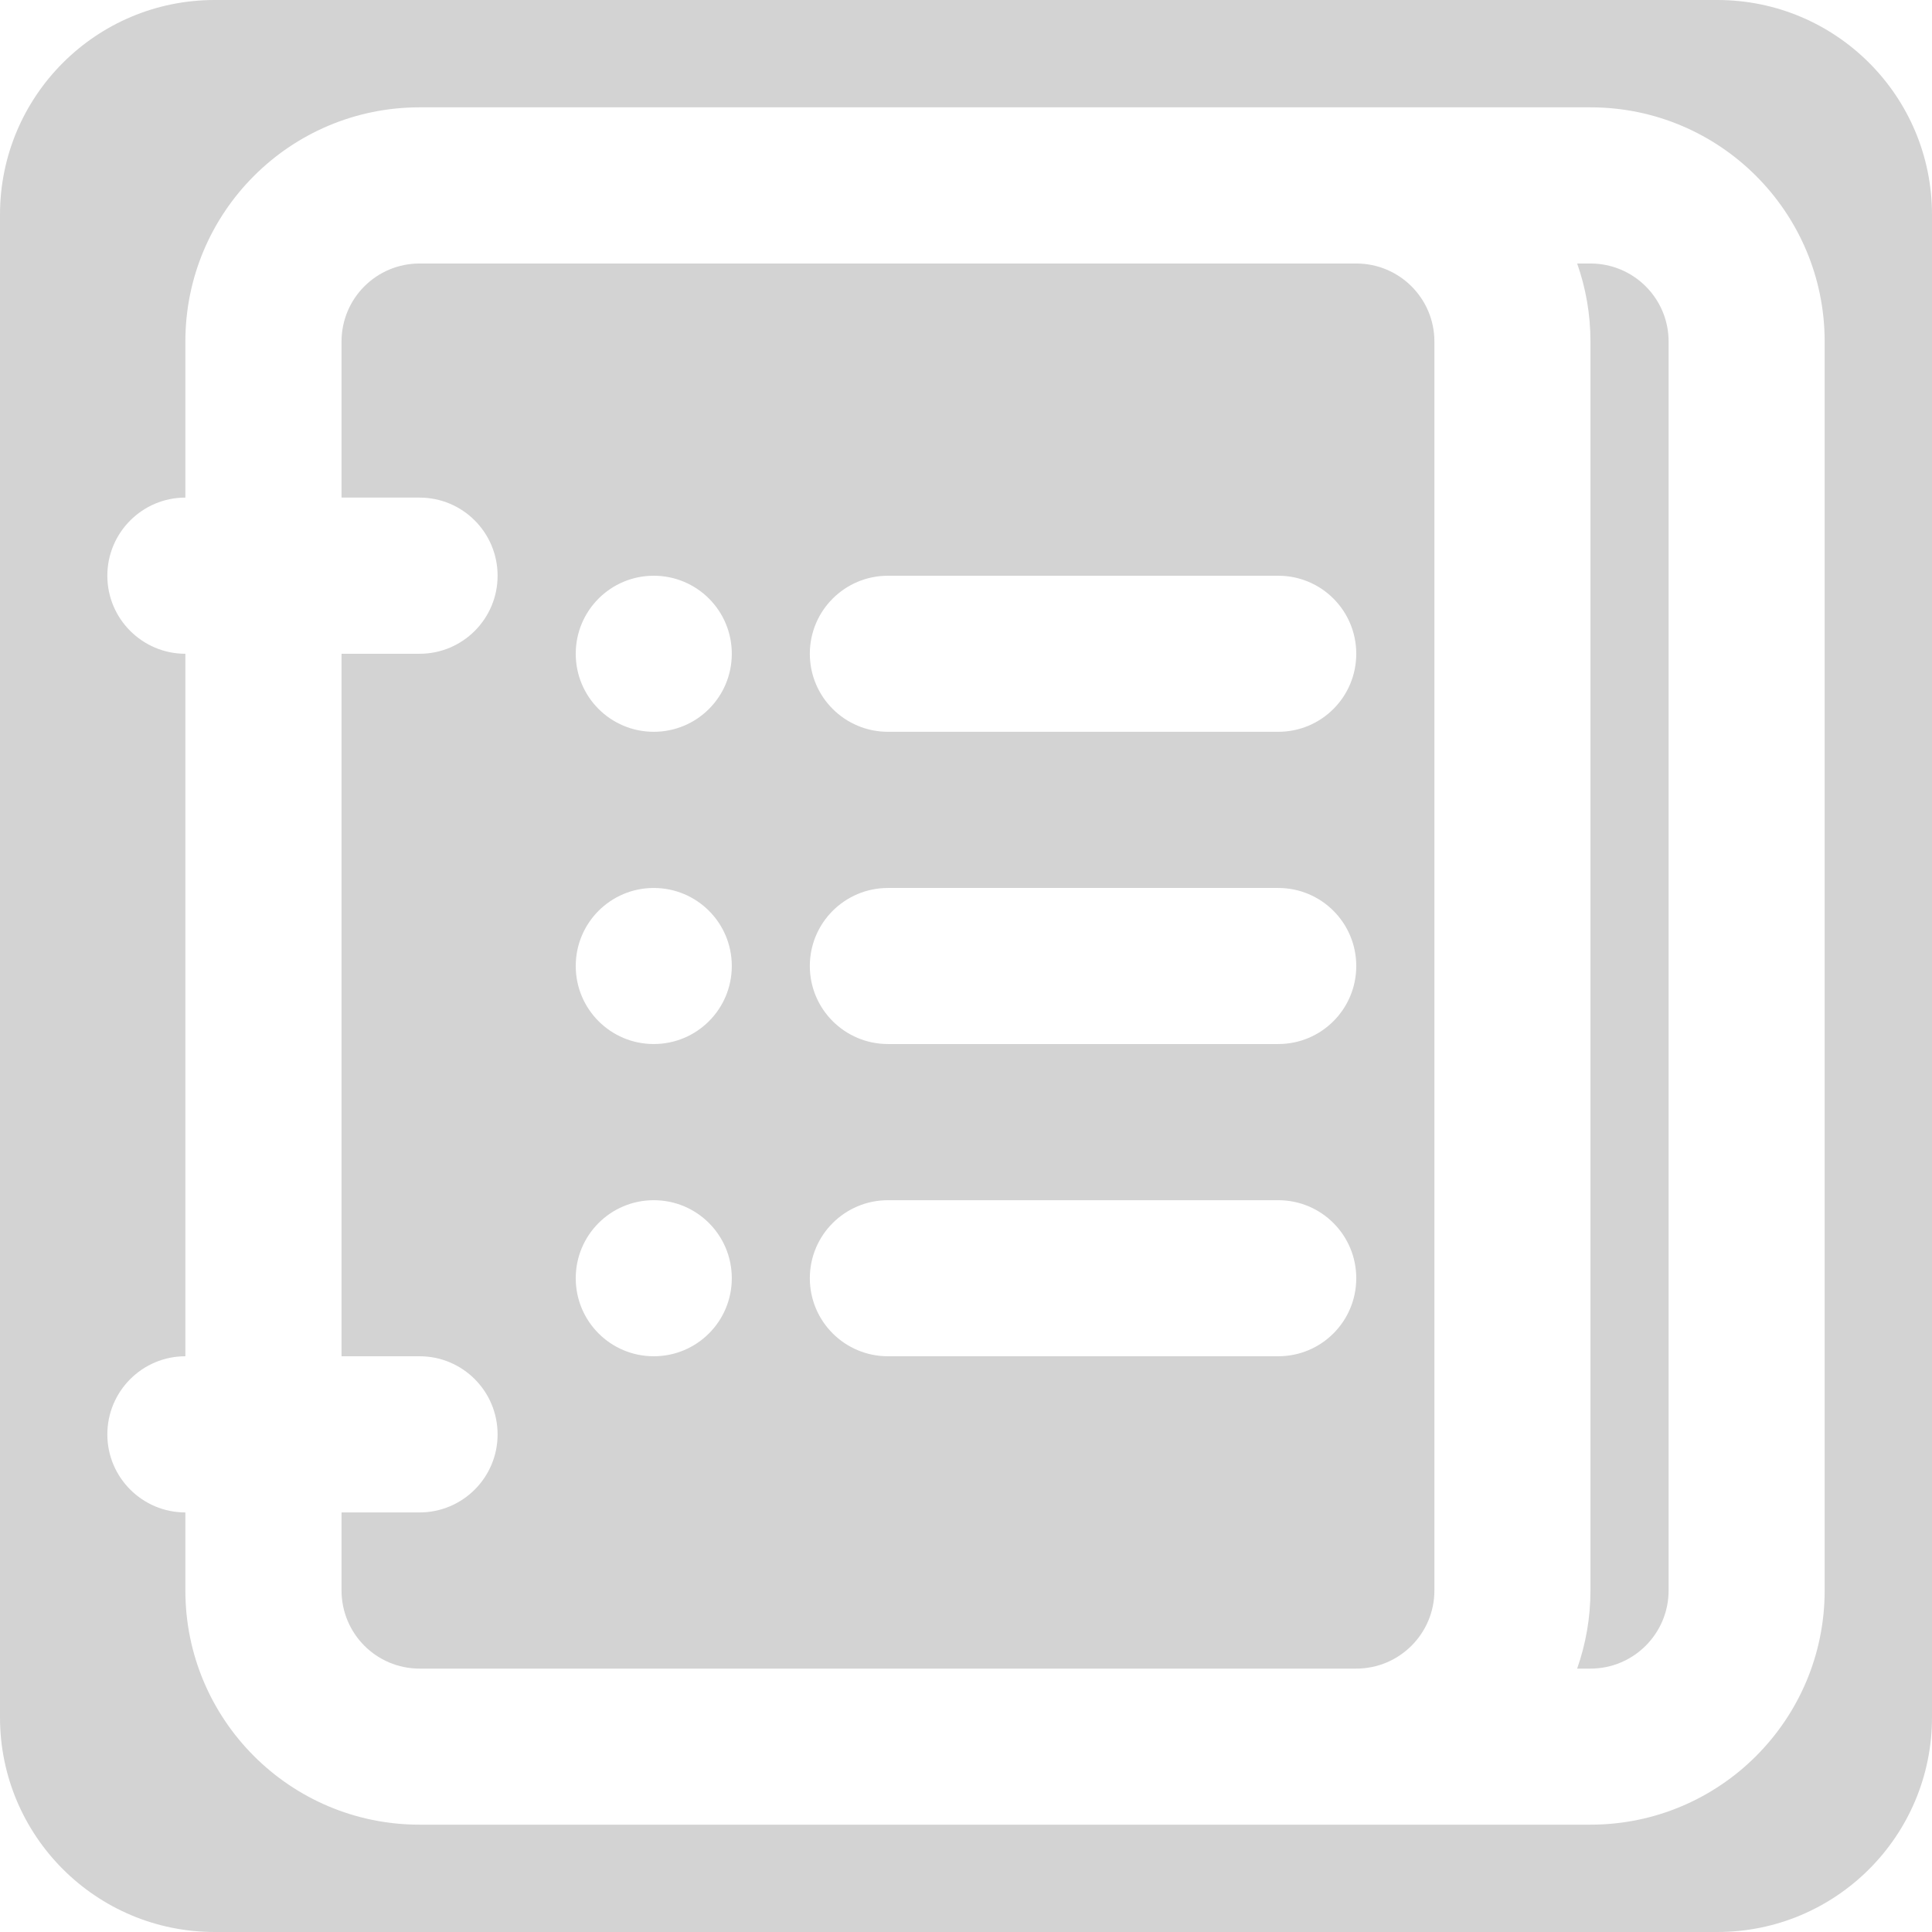 <svg width="18" height="18" viewBox="0 0 18 18" fill="none" xmlns="http://www.w3.org/2000/svg">
<path d="M14.818 2.455H14.694C14.774 2.682 14.818 2.927 14.818 3.182V14.818C14.818 15.073 14.774 15.318 14.694 15.546H14.818C15.22 15.546 15.546 15.22 15.546 14.818V3.182C15.546 2.78 15.22 2.455 14.818 2.455Z" fill="#D3D3D3"/>
<path fill-rule="evenodd" clip-rule="evenodd" d="M3.909 2.455H12.636C13.038 2.455 13.364 2.78 13.364 3.182V14.818C13.364 15.22 13.038 15.546 12.636 15.546H3.909C3.507 15.546 3.182 15.22 3.182 14.818V14.091H3.909C4.311 14.091 4.636 13.765 4.636 13.364C4.636 12.962 4.311 12.636 3.909 12.636H3.182V6.091H3.909C4.311 6.091 4.636 5.765 4.636 5.364C4.636 4.962 4.311 4.636 3.909 4.636H3.182V3.182C3.182 2.78 3.507 2.455 3.909 2.455ZM6.091 5.364C5.689 5.364 5.364 5.689 5.364 6.091C5.364 6.493 5.689 6.818 6.091 6.818C6.493 6.818 6.818 6.493 6.818 6.091C6.818 5.689 6.493 5.364 6.091 5.364ZM7.545 6.091C7.545 5.689 7.871 5.364 8.273 5.364H11.909C12.311 5.364 12.636 5.689 12.636 6.091C12.636 6.493 12.311 6.818 11.909 6.818H8.273C7.871 6.818 7.545 6.493 7.545 6.091ZM8.273 8.273C7.871 8.273 7.545 8.598 7.545 9C7.545 9.402 7.871 9.727 8.273 9.727H11.909C12.311 9.727 12.636 9.402 12.636 9C12.636 8.598 12.311 8.273 11.909 8.273H8.273ZM8.273 11.182C7.871 11.182 7.545 11.507 7.545 11.909C7.545 12.311 7.871 12.636 8.273 12.636H11.909C12.311 12.636 12.636 12.311 12.636 11.909C12.636 11.507 12.311 11.182 11.909 11.182H8.273ZM6.091 8.273C5.689 8.273 5.364 8.598 5.364 9C5.364 9.402 5.689 9.727 6.091 9.727C6.493 9.727 6.818 9.402 6.818 9C6.818 8.598 6.493 8.273 6.091 8.273ZM6.091 11.182C5.689 11.182 5.364 11.507 5.364 11.909C5.364 12.311 5.689 12.636 6.091 12.636C6.493 12.636 6.818 12.311 6.818 11.909C6.818 11.507 6.493 11.182 6.091 11.182Z" fill="#D3D3D3"/>
<path fill-rule="evenodd" clip-rule="evenodd" d="M2 0C0.895 0 0 0.895 0 2V16C0 17.105 0.895 18 2 18H16C17.105 18 18 17.105 18 16V2C18 0.895 17.105 0 16 0H2ZM1 13.364C1 12.962 1.326 12.636 1.727 12.636V6.091C1.326 6.091 1 5.765 1 5.364C1 4.962 1.326 4.636 1.727 4.636V3.182C1.727 1.977 2.704 1 3.909 1H14.818C16.023 1 17 1.977 17 3.182V14.818C17 16.023 16.023 17 14.818 17H3.909C2.704 17 1.727 16.023 1.727 14.818V14.091C1.326 14.091 1 13.765 1 13.364Z" fill="#D3D3D3"/>
</svg>
